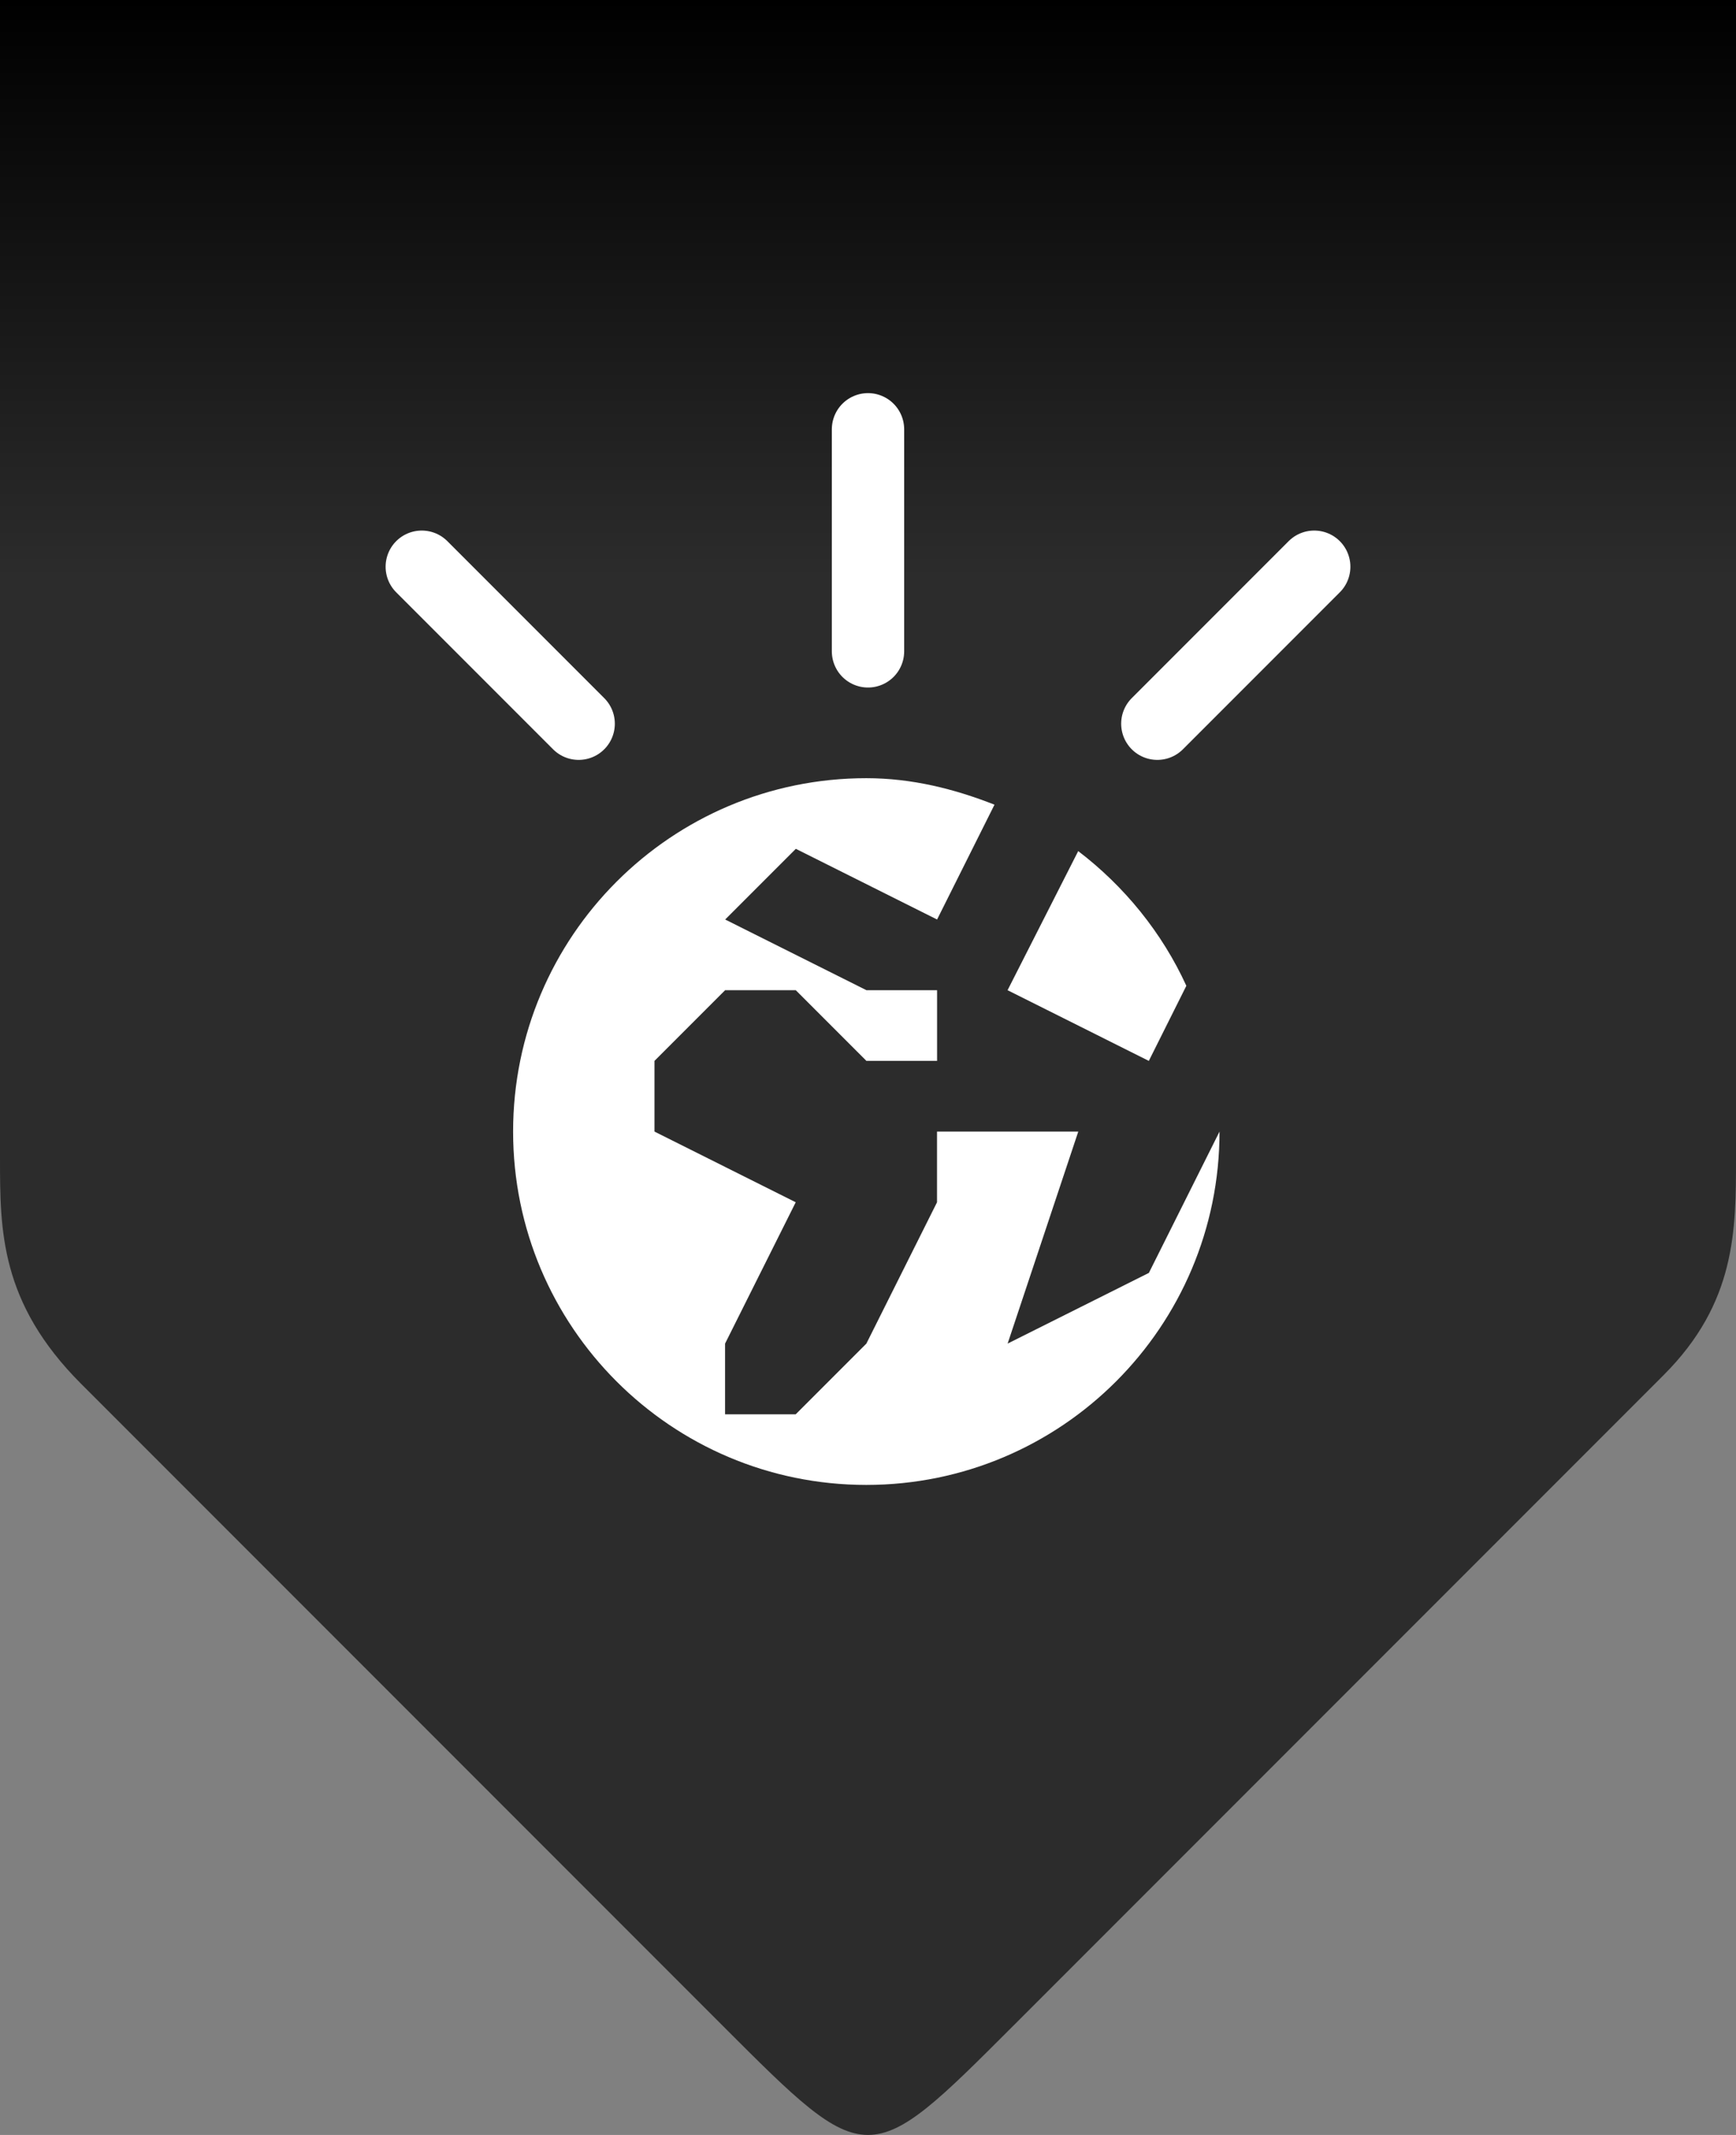 <?xml version="1.0" encoding="UTF-8" standalone="no"?>
<!-- Created with Inkscape (http://www.inkscape.org/) -->

<svg
   xmlns:dc="http://purl.org/dc/elements/1.1/"
   xmlns:cc="http://creativecommons.org/ns#"
   xmlns:rdf="http://www.w3.org/1999/02/22-rdf-syntax-ns#"
   xmlns:svg="http://www.w3.org/2000/svg"
   xmlns="http://www.w3.org/2000/svg"
   xmlns:xlink="http://www.w3.org/1999/xlink"
   xmlns:sodipodi="http://sodipodi.sourceforge.net/DTD/sodipodi-0.dtd"
   xmlns:inkscape="http://www.inkscape.org/namespaces/inkscape"
   width="24"
   height="29.5"
   id="svg2"
   version="1.1"
   inkscape:version="0.48.3.1 r9886"
   sodipodi:docname="black.svg">
  <rect width="100%" height="100%" fill="#808080" stroke="none"/>
  <defs
     id="defs4">
    <linearGradient
       id="linearGradient3767">
      <stop
         style="stop-color:#000000;stop-opacity:1;"
         offset="0"
         id="stop3769" />
      <stop
         style="stop-color:#2c2c2c;stop-opacity:1;"
         offset="1"
         id="stop3771" />
    </linearGradient>
    <linearGradient
       id="linearGradient3791">
      <stop
         style="stop-color:#000000;stop-opacity:1;"
         offset="0"
         id="stop3793" />
      <stop
         style="stop-color:#4c4c4c;stop-opacity:0;"
         offset="1"
         id="stop3795" />
    </linearGradient>
    <linearGradient
       id="linearGradient3781">
      <stop
         style="stop-color:#ffd59e;stop-opacity:1;"
         offset="0"
         id="stop3783" />
      <stop
         id="stop3813"
         offset="0.328"
         style="stop-color:#ffae45;stop-opacity:1;" />
      <stop
         style="stop-color:#e27f00;stop-opacity:1;"
         offset="1"
         id="stop3785" />
    </linearGradient>
    <radialGradient
       inkscape:collect="always"
       xlink:href="#linearGradient3791"
       id="radialGradient3799"
       cx="161.429"
       cy="399.906"
       fx="161.429"
       fy="399.906"
       r="1"
       gradientTransform="matrix(3.016,2.7120581e-5,-2.2958041e-4,20.69,-109.418,-8122.051)"
       gradientUnits="userSpaceOnUse" />
    <linearGradient
       inkscape:collect="always"
       xlink:href="#linearGradient3767"
       id="linearGradient3773"
       x1="151.429"
       y1="379.362"
       x2="151.429"
       y2="387.362"
       gradientUnits="userSpaceOnUse" />
    <radialGradient
       gradientUnits="userSpaceOnUse"
       gradientTransform="matrix(3.016,2.7120581e-5,-2.2958041e-4,20.69,-109.418,-8122.051)"
       r="1"
       fy="399.906"
       fx="161.429"
       cy="399.906"
       cx="161.429"
       id="radialGradient3799-0"
       xlink:href="#linearGradient3791-9"
       inkscape:collect="always" />
    <linearGradient
       id="linearGradient3781-8">
      <stop
         id="stop3783-9"
         offset="0"
         style="stop-color:#ffd59e;stop-opacity:1;" />
      <stop
         style="stop-color:#ffae45;stop-opacity:1;"
         offset="0.328"
         id="stop3813-1" />
      <stop
         id="stop3785-7"
         offset="1"
         style="stop-color:#e27f00;stop-opacity:1;" />
    </linearGradient>
    <linearGradient
       id="linearGradient3791-9">
      <stop
         id="stop3793-6"
         offset="0"
         style="stop-color:#000000;stop-opacity:1;" />
      <stop
         id="stop3795-8"
         offset="1"
         style="stop-color:#4c4c4c;stop-opacity:0;" />
    </linearGradient>
    <linearGradient
       id="linearGradient3767-5">
      <stop
         id="stop3769-1"
         offset="0"
         style="stop-color:#c0492a;stop-opacity:1;" />
      <stop
         id="stop3771-8"
         offset="1"
         style="stop-color:#e43626;stop-opacity:1;" />
    </linearGradient>
  </defs>
  <sodipodi:namedview
     id="base"
     pagecolor="#ffffff"
     bordercolor="#666666"
     borderopacity="1.0"
     inkscape:pageopacity="0.0"
     inkscape:pageshadow="2"
     inkscape:zoom="24.352036"
     inkscape:cx="5.3955784"
     inkscape:cy="14.1756"
     inkscape:document-units="px"
     inkscape:current-layer="layer1"
     showgrid="true"
     inkscape:window-width="1920"
     inkscape:window-height="1012"
     inkscape:window-x="0"
     inkscape:window-y="24"
     inkscape:window-maximized="1"
     fit-margin-top="0"
     fit-margin-left="0"
     fit-margin-right="0"
     fit-margin-bottom="0"
     showguides="true"
     inkscape:guide-bbox="true">
    <inkscape:grid
       type="xygrid"
       id="grid2983"
       empspacing="5"
       visible="true"
       enabled="true"
       snapvisiblegridlinesonly="true"
       originx="-8px"
       originy="-3.5px" />
  </sodipodi:namedview>
  <g
     inkscape:label="Calque 1"
     inkscape:groupmode="layer"
     id="layer1"
     transform="translate(-139.429,-379.362)">
    <path
       style="fill:url(#linearGradient3773);fill-opacity:1;stroke:none;stroke-opacity:1;stroke-width:0.1;stroke-miterlimit:4;stroke-dasharray:none"
       d="m 139.429,379.362 0,16 c 0,1 0,2 1.123,3.123 l 8.877,8.877 c 2,2 2,2 4,0 l 9,-9 c 1,-1 1,-2 1,-3 l 0,-16 z"
       id="path2985"
       inkscape:connector-curvature="0"
       sodipodi:nodetypes="ccccccccc" />
    <g
       transform="translate(108.429,-653)"
       id="layer1-7"
       inkscape:label="Calque 1" />
    <g
       id="layer1-4"
       inkscape:label="Calque 1"
       transform="matrix(0.843,0,0,0.843,13.861,61.781)">
      <g
         inkscape:label="Calque 1"
         id="layer1-7-8"
         transform="matrix(0.901,0,0,0.901,124.418,-545.696)">
        <path
           inkscape:connector-curvature="0"
           id="path2995"
           d="m 43,1037.934 c -3.55,0 -6.429,2.878 -6.429,6.429 0,3.55 2.878,6.428 6.429,6.428 3.55,0 6.429,-2.878 6.429,-6.428 l -1.286,2.571 -2.571,1.286 1.286,-3.857 -2.571,0 0,1.286 -1.286,2.571 -1.286,1.286 -1.286,0 0,-1.286 1.286,-2.571 -2.571,-1.286 0,-1.286 1.286,-1.286 1.286,0 1.286,1.286 1.286,0 0,-1.286 -1.286,0 -2.571,-1.286 1.286,-1.286 2.571,1.286 1.045,-2.089 C 44.602,1038.129 43.83,1037.934 43,1037.934 z m 3.857,1.326 -1.286,2.531 2.571,1.286 0.683,-1.366 c -0.443,-0.969 -1.13,-1.812 -1.969,-2.451 z"
           style="fill:#ffffff;fill-opacity:1;stroke:none" />
      </g>
    </g>
    <path
       style="fill:none;stroke:#ffffff;stroke-width:1px;stroke-linecap:round;stroke-linejoin:miter;stroke-opacity:1"
       d="m 151.429,388.362 0,-3.068"
       id="path4042"
       inkscape:connector-curvature="0"
       sodipodi:nodetypes="cc" />
    <path
       style="fill:none;stroke:#ffffff;stroke-width:1px;stroke-linecap:round;stroke-linejoin:miter;stroke-opacity:1"
       d="m 157.598,387.193 -2.169,2.169"
       id="path4042-5"
       inkscape:connector-curvature="0"
       sodipodi:nodetypes="cc" />
    <path
       style="fill:none;stroke:#ffffff;stroke-width:1px;stroke-linecap:round;stroke-linejoin:miter;stroke-opacity:1"
       d="m 147.429,389.362 -2.169,-2.169"
       id="path4042-6"
       inkscape:connector-curvature="0"
       sodipodi:nodetypes="cc" />
  </g>
</svg>
